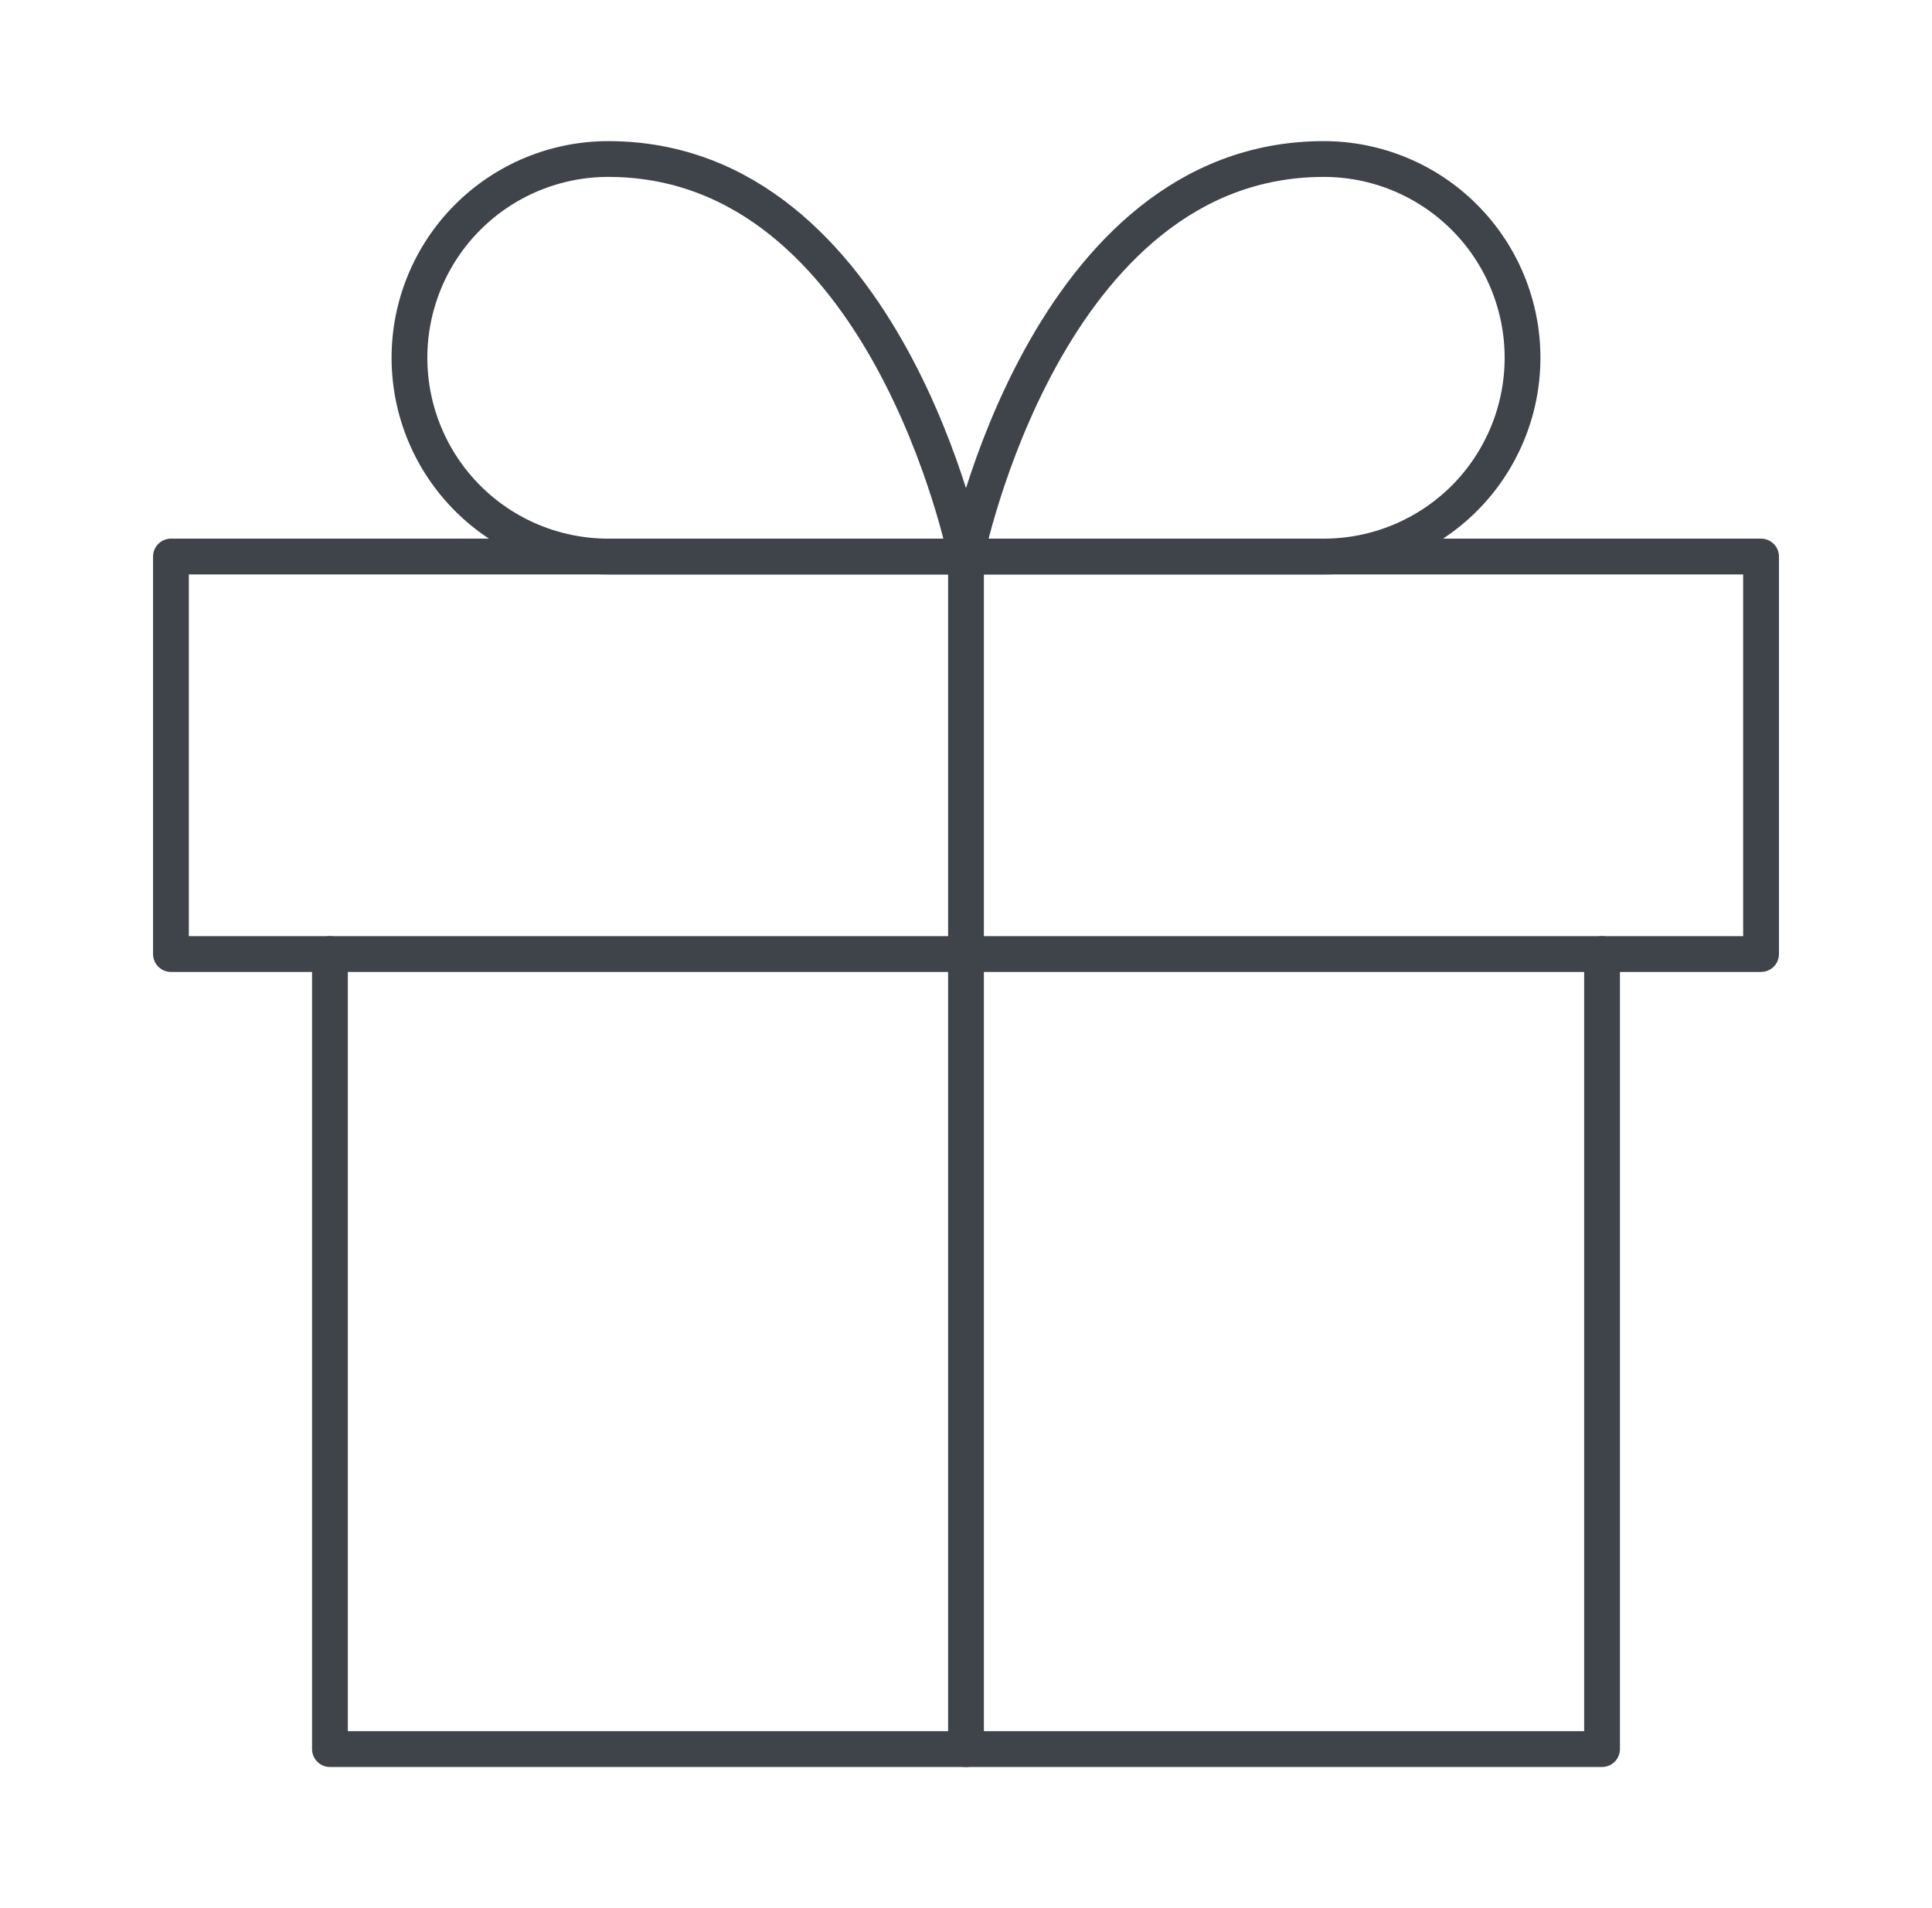 <svg width="81" height="80" viewBox="0 0 81 80" fill="none" xmlns="http://www.w3.org/2000/svg"><path d="M67.167 40V73.333H13.833V40" stroke="#3F434A" stroke-width="1.5" stroke-linecap="round" stroke-linejoin="round"></path><path d="M73.833 23.333H7.167V40H73.833V23.333Z" stroke="#3F434A" stroke-width="1.5" stroke-linecap="round" stroke-linejoin="round"></path><path d="M40.5 73.333V23.333" stroke="#3F434A" stroke-width="1.5" stroke-linecap="round" stroke-linejoin="round"></path><path d="M40.5 23.333H25.5C23.29 23.333 21.17 22.455 19.608 20.893C18.045 19.33 17.167 17.21 17.167 15C17.167 12.79 18.045 10.67 19.608 9.108C21.17 7.545 23.29 6.667 25.5 6.667C37.167 6.667 40.5 23.333 40.5 23.333Z" stroke="#3F434A" stroke-width="1.5" stroke-linecap="round" stroke-linejoin="round"></path><path d="M40.5 23.333H55.5C57.71 23.333 59.83 22.455 61.393 20.893C62.955 19.33 63.833 17.21 63.833 15C63.833 12.79 62.955 10.67 61.393 9.108C59.83 7.545 57.71 6.667 55.5 6.667C43.833 6.667 40.5 23.333 40.5 23.333Z" stroke="#3F434A" stroke-width="1.5" stroke-linecap="round" stroke-linejoin="round"></path></svg>